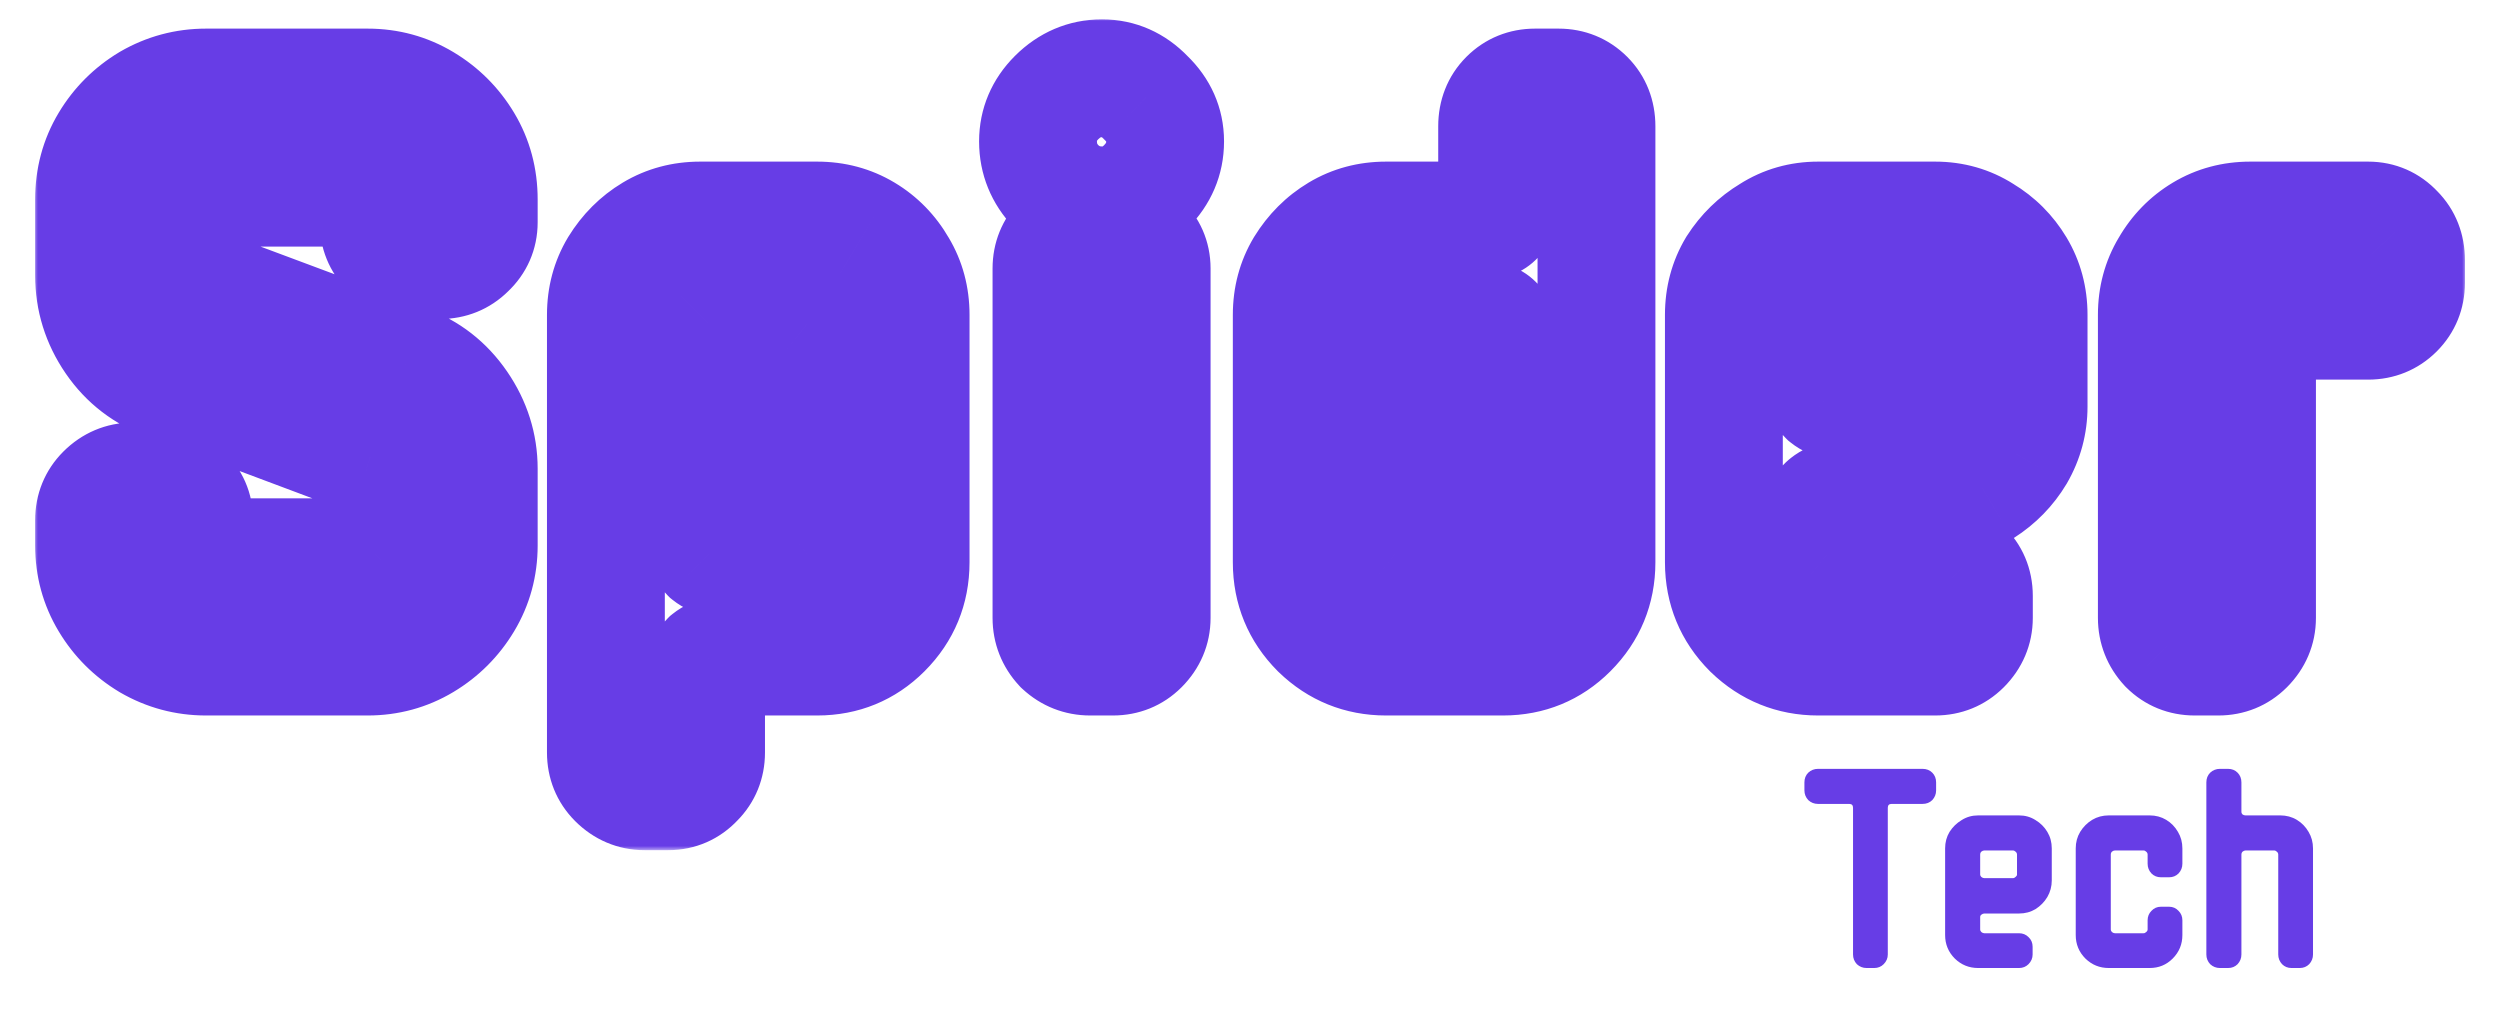 <svg width="297" height="120" viewBox="0 0 297 120" fill="none" xmlns="http://www.w3.org/2000/svg">
<mask id="path-1-outside-1_1419_359" maskUnits="userSpaceOnUse" x="4" y="2" width="289" height="99" fill="black">
<rect fill="white" x="4" y="2" width="289" height="99"/>
<path d="M56.874 64.8C56.874 67.2 56.274 69.4 55.074 71.4C53.874 73.4 52.274 75 50.274 76.2C48.274 77.4 46.074 78 43.674 78H24.474C22.074 78 19.841 77.4 17.774 76.2C15.774 75 14.174 73.4 12.974 71.4C11.774 69.4 11.174 67.2 11.174 64.8V61.8C11.174 60.533 11.608 59.467 12.474 58.6C13.408 57.667 14.508 57.2 15.774 57.2H18.574C19.774 57.2 20.808 57.667 21.674 58.6C22.608 59.467 23.074 60.533 23.074 61.8V64.8C23.074 65.133 23.208 65.467 23.474 65.8C23.808 66.067 24.141 66.2 24.474 66.2H43.674C44.008 66.2 44.308 66.067 44.574 65.8C44.841 65.467 44.974 65.133 44.974 64.8V55.7C44.974 54.967 44.641 54.5 43.974 54.3L19.974 45.3C17.308 44.367 15.174 42.733 13.574 40.4C11.974 38.067 11.174 35.5 11.174 32.7V23.7C11.174 21.233 11.774 19 12.974 17C14.174 15 15.774 13.4 17.774 12.2C19.841 11 22.074 10.4 24.474 10.4H43.674C46.074 10.4 48.274 11 50.274 12.2C52.274 13.4 53.874 15 55.074 17C56.274 19 56.874 21.233 56.874 23.7V26.4C56.874 27.667 56.408 28.733 55.474 29.6C54.608 30.467 53.541 30.9 52.274 30.9H49.574C48.308 30.9 47.208 30.467 46.274 29.6C45.408 28.733 44.974 27.667 44.974 26.4V23.7C44.974 22.767 44.541 22.3 43.674 22.3H24.474C24.141 22.3 23.808 22.433 23.474 22.7C23.208 22.967 23.074 23.3 23.074 23.7V32.7C23.074 33.5 23.408 34 24.074 34.2L48.174 43.2C50.774 44.133 52.874 45.767 54.474 48.1C56.074 50.433 56.874 52.967 56.874 55.7V64.8ZM108.18 66.8C108.18 69.933 107.08 72.6 104.88 74.8C102.747 76.933 100.147 78 97.081 78H85.281C84.947 78 84.614 78.133 84.281 78.4C84.014 78.667 83.88 78.967 83.88 79.3V89.4C83.88 90.667 83.447 91.733 82.581 92.6C81.714 93.533 80.647 94 79.38 94H76.581C75.314 94 74.214 93.533 73.281 92.6C72.414 91.733 71.981 90.667 71.981 89.4V37.4C71.981 35.333 72.481 33.467 73.481 31.8C74.547 30.067 75.914 28.7 77.581 27.7C79.247 26.7 81.114 26.2 83.18 26.2H97.081C99.147 26.2 101.014 26.7 102.68 27.7C104.347 28.7 105.68 30.067 106.68 31.8C107.68 33.467 108.18 35.333 108.18 37.4V66.8ZM96.38 64.9V39.5C96.38 39.1 96.214 38.767 95.88 38.5C95.614 38.233 95.314 38.1 94.981 38.1H85.281C84.947 38.1 84.614 38.233 84.281 38.5C84.014 38.767 83.88 39.1 83.88 39.5V64.9C83.88 65.233 84.014 65.533 84.281 65.8C84.614 66.067 84.947 66.2 85.281 66.2H94.981C95.314 66.2 95.614 66.067 95.88 65.8C96.214 65.533 96.38 65.233 96.38 64.9ZM138.416 16.8C138.416 18.867 137.65 20.667 136.116 22.2C134.65 23.667 132.916 24.4 130.916 24.4C128.85 24.4 127.05 23.667 125.516 22.2C124.05 20.667 123.316 18.867 123.316 16.8C123.316 14.8 124.05 13.067 125.516 11.6C127.05 10.067 128.85 9.3 130.916 9.3C132.916 9.3 134.65 10.067 136.116 11.6C137.65 13.067 138.416 14.8 138.416 16.8ZM136.816 73.4C136.816 74.667 136.35 75.767 135.416 76.7C134.55 77.567 133.483 78 132.216 78H129.516C128.25 78 127.15 77.567 126.216 76.7C125.35 75.767 124.916 74.667 124.916 73.4V31.9C124.916 30.633 125.35 29.567 126.216 28.7C127.15 27.767 128.25 27.3 129.516 27.3H132.216C133.483 27.3 134.55 27.767 135.416 28.7C136.35 29.567 136.816 30.633 136.816 31.9V73.4ZM189.661 66.8C189.661 69.933 188.561 72.6 186.361 74.8C184.228 76.933 181.628 78 178.561 78H164.661C161.594 78 158.961 76.933 156.761 74.8C154.561 72.6 153.461 69.933 153.461 66.8V37.4C153.461 35.333 153.961 33.467 154.961 31.8C156.028 30.067 157.394 28.7 159.061 27.7C160.728 26.7 162.594 26.2 164.661 26.2H176.461C177.394 26.2 177.861 25.8 177.861 25V15C177.861 13.667 178.294 12.567 179.161 11.7C180.028 10.833 181.094 10.4 182.361 10.4H185.161C186.428 10.4 187.494 10.833 188.361 11.7C189.228 12.567 189.661 13.667 189.661 15V66.8ZM177.861 64.9V39.5C177.861 38.567 177.394 38.1 176.461 38.1H166.761C166.428 38.1 166.094 38.233 165.761 38.5C165.494 38.767 165.361 39.1 165.361 39.5V64.9C165.361 65.233 165.494 65.533 165.761 65.8C166.094 66.067 166.428 66.2 166.761 66.2H176.461C177.394 66.2 177.861 65.767 177.861 64.9ZM240.997 48.3C240.997 50.3 240.497 52.167 239.497 53.9C238.497 55.567 237.164 56.933 235.497 58C233.83 59 231.964 59.5 229.897 59.5H218.097C217.764 59.5 217.43 59.633 217.097 59.9C216.83 60.1 216.697 60.367 216.697 60.7V64.9C216.697 65.233 216.83 65.533 217.097 65.8C217.43 66.067 217.764 66.2 218.097 66.2H229.897C231.164 66.2 232.23 66.633 233.097 67.5C234.03 68.367 234.497 69.467 234.497 70.8V73.4C234.497 74.667 234.03 75.767 233.097 76.7C232.23 77.567 231.164 78 229.897 78H215.997C212.93 78 210.297 76.933 208.097 74.8C205.897 72.6 204.797 69.933 204.797 66.8V37.4C204.797 35.333 205.297 33.467 206.297 31.8C207.364 30.133 208.73 28.8 210.397 27.8C212.064 26.733 213.93 26.2 215.997 26.2H229.897C231.964 26.2 233.83 26.733 235.497 27.8C237.164 28.8 238.497 30.133 239.497 31.8C240.497 33.467 240.997 35.333 240.997 37.4V48.3ZM229.197 46.3V39.5C229.197 39.1 229.03 38.767 228.697 38.5C228.43 38.233 228.13 38.1 227.797 38.1H218.097C217.764 38.1 217.43 38.233 217.097 38.5C216.83 38.767 216.697 39.1 216.697 39.5V46.3C216.697 46.567 216.83 46.833 217.097 47.1C217.43 47.367 217.764 47.5 218.097 47.5H227.797C228.13 47.5 228.43 47.367 228.697 47.1C229.03 46.833 229.197 46.567 229.197 46.3ZM285.833 33.6C285.833 34.867 285.399 35.933 284.533 36.8C283.666 37.667 282.599 38.1 281.333 38.1H269.433C268.566 38.1 268.133 38.567 268.133 39.5V73.4C268.133 74.667 267.666 75.767 266.733 76.7C265.866 77.567 264.799 78 263.533 78H260.733C259.466 78 258.399 77.567 257.533 76.7C256.666 75.767 256.233 74.667 256.233 73.4V37.4C256.233 35.333 256.733 33.467 257.733 31.8C258.733 30.067 260.066 28.7 261.733 27.7C263.399 26.7 265.266 26.2 267.333 26.2H281.333C282.599 26.2 283.666 26.667 284.533 27.6C285.399 28.467 285.833 29.567 285.833 30.9V33.6Z"/>
</mask>
<path d="M55.074 71.4L61.077 75.001L61.077 75.001L55.074 71.4ZM17.774 76.2L14.173 82.203L14.216 82.228L14.259 82.254L17.774 76.2ZM12.974 71.4L6.972 75.001L6.972 75.001L12.974 71.4ZM12.474 58.6L17.424 63.55L12.474 58.6ZM21.674 58.6L16.545 63.363L16.721 63.553L16.911 63.73L21.674 58.6ZM23.474 65.8L18.008 70.173L18.494 70.78L19.101 71.266L23.474 65.8ZM44.574 65.8L49.524 70.75L49.798 70.476L50.04 70.173L44.574 65.8ZM43.974 54.3L41.516 60.854L41.737 60.937L41.963 61.005L43.974 54.3ZM19.974 45.3L22.432 38.746L22.36 38.718L22.287 38.693L19.974 45.3ZM13.574 40.4L19.347 36.441L19.347 36.441L13.574 40.4ZM12.974 17L18.977 20.602L18.977 20.602L12.974 17ZM17.774 12.2L14.259 6.146L14.216 6.172L14.173 6.198L17.774 12.2ZM55.074 17L49.072 20.602L49.072 20.602L55.074 17ZM55.474 29.6L50.711 24.47L50.616 24.559L50.525 24.65L55.474 29.6ZM46.274 29.6L41.325 34.55L41.416 34.641L41.511 34.73L46.274 29.6ZM23.474 22.7L19.101 17.234L18.799 17.476L18.524 17.75L23.474 22.7ZM24.074 34.2L26.523 27.642L26.307 27.562L26.086 27.495L24.074 34.2ZM48.174 43.2L45.725 49.758L45.767 49.773L45.809 49.788L48.174 43.2ZM54.474 48.1L60.247 44.141L60.247 44.141L54.474 48.1ZM49.874 64.8C49.874 65.97 49.599 66.919 49.072 67.799L61.077 75.001C62.949 71.881 63.874 68.43 63.874 64.8H49.874ZM49.072 67.799C48.463 68.813 47.688 69.589 46.673 70.198L53.876 82.203C56.861 80.411 59.285 77.987 61.077 75.001L49.072 67.799ZM46.673 70.198C45.793 70.725 44.844 71 43.674 71V85C47.304 85 50.755 84.075 53.876 82.203L46.673 70.198ZM43.674 71H24.474V85H43.674V71ZM24.474 71C23.303 71 22.283 70.724 21.289 70.147L14.259 82.254C17.398 84.076 20.845 85 24.474 85V71ZM21.376 70.198C20.361 69.589 19.585 68.813 18.977 67.799L6.972 75.001C8.763 77.987 11.188 80.411 14.173 82.203L21.376 70.198ZM18.977 67.799C18.449 66.919 18.174 65.97 18.174 64.8H4.174C4.174 68.43 5.099 71.881 6.972 75.001L18.977 67.799ZM18.174 64.8V61.8H4.174V64.8H18.174ZM18.174 61.8C18.174 61.979 18.14 62.301 17.985 62.685C17.827 63.073 17.609 63.365 17.424 63.55L7.524 53.65C5.297 55.878 4.174 58.746 4.174 61.8H18.174ZM17.424 63.55C17.322 63.652 17.093 63.841 16.733 63.994C16.367 64.149 16.023 64.2 15.774 64.2V50.2C12.566 50.2 9.709 51.466 7.524 53.65L17.424 63.55ZM15.774 64.2H18.574V50.2H15.774V64.2ZM18.574 64.2C18.24 64.2 17.809 64.129 17.368 63.93C16.936 63.735 16.668 63.495 16.545 63.363L26.804 53.837C24.704 51.575 21.851 50.2 18.574 50.2V64.2ZM16.911 63.73C16.741 63.572 16.497 63.282 16.311 62.856C16.124 62.429 16.074 62.047 16.074 61.8H30.074C30.074 58.575 28.788 55.653 26.437 53.47L16.911 63.73ZM16.074 61.8V64.8H30.074V61.8H16.074ZM16.074 64.8C16.074 67.123 17.031 68.952 18.008 70.173L28.94 61.427C29.384 61.981 30.074 63.144 30.074 64.8H16.074ZM19.101 71.266C20.322 72.243 22.151 73.2 24.474 73.2V59.2C26.131 59.2 27.293 59.891 27.847 60.334L19.101 71.266ZM24.474 73.2H43.674V59.2H24.474V73.2ZM43.674 73.2C46.114 73.2 48.133 72.141 49.524 70.75L39.624 60.85C40.009 60.465 40.563 60.033 41.306 59.703C42.065 59.366 42.877 59.2 43.674 59.2V73.2ZM50.04 70.173C51.017 68.952 51.974 67.123 51.974 64.8H37.974C37.974 63.144 38.665 61.981 39.108 61.427L50.04 70.173ZM51.974 64.8V55.7H37.974V64.8H51.974ZM51.974 55.7C51.974 54.282 51.645 52.445 50.42 50.731C49.172 48.983 47.479 48.043 45.986 47.595L41.963 61.005C41.136 60.757 39.944 60.15 39.028 58.869C38.137 57.621 37.974 56.385 37.974 55.7H51.974ZM46.432 47.746L22.432 38.746L17.516 51.854L41.516 60.854L46.432 47.746ZM22.287 38.693C21.028 38.252 20.106 37.548 19.347 36.441L7.801 44.359C10.242 47.919 13.587 50.481 17.662 51.907L22.287 38.693ZM19.347 36.441C18.538 35.26 18.174 34.071 18.174 32.7H4.174C4.174 36.929 5.411 40.873 7.801 44.359L19.347 36.441ZM18.174 32.7V23.7H4.174V32.7H18.174ZM18.174 23.7C18.174 22.426 18.468 21.45 18.977 20.602L6.972 13.399C5.081 16.55 4.174 20.041 4.174 23.7H18.174ZM18.977 20.602C19.585 19.587 20.361 18.811 21.376 18.202L14.173 6.198C11.188 7.989 8.763 10.413 6.972 13.399L18.977 20.602ZM21.289 18.253C22.283 17.676 23.303 17.4 24.474 17.4V3.4C20.845 3.4 17.398 4.324 14.259 6.146L21.289 18.253ZM24.474 17.4H43.674V3.4H24.474V17.4ZM43.674 17.4C44.844 17.4 45.793 17.675 46.673 18.202L53.876 6.198C50.755 4.325 47.304 3.4 43.674 3.4V17.4ZM46.673 18.202C47.688 18.811 48.463 19.587 49.072 20.602L61.077 13.399C59.285 10.413 56.861 7.989 53.876 6.198L46.673 18.202ZM49.072 20.602C49.581 21.45 49.874 22.426 49.874 23.7H63.874C63.874 20.041 62.968 16.55 61.077 13.399L49.072 20.602ZM49.874 23.7V26.4H63.874V23.7H49.874ZM49.874 26.4C49.874 26.153 49.924 25.771 50.111 25.344C50.297 24.918 50.541 24.628 50.711 24.47L60.237 34.73C62.588 32.547 63.874 29.625 63.874 26.4H49.874ZM50.525 24.65C50.709 24.465 51.001 24.247 51.39 24.09C51.773 23.934 52.095 23.9 52.274 23.9V37.9C55.328 37.9 58.196 36.778 60.424 34.55L50.525 24.65ZM52.274 23.9H49.574V37.9H52.274V23.9ZM49.574 23.9C49.756 23.9 50.041 23.934 50.365 24.062C50.688 24.189 50.914 24.356 51.037 24.47L41.511 34.73C43.731 36.791 46.53 37.9 49.574 37.9V23.9ZM51.224 24.65C51.409 24.835 51.627 25.127 51.785 25.515C51.94 25.899 51.974 26.221 51.974 26.4H37.974C37.974 29.454 39.097 32.322 41.325 34.55L51.224 24.65ZM51.974 26.4V23.7H37.974V26.4H51.974ZM51.974 23.7C51.974 22.278 51.655 19.907 49.779 17.887C47.812 15.769 45.325 15.3 43.674 15.3V29.3C42.89 29.3 41.053 29.065 39.52 27.413C38.077 25.86 37.974 24.189 37.974 23.7H51.974ZM43.674 15.3H24.474V29.3H43.674V15.3ZM24.474 15.3C22.151 15.3 20.322 16.257 19.101 17.234L27.847 28.166C27.293 28.61 26.131 29.3 24.474 29.3V15.3ZM18.524 17.75C16.859 19.416 16.074 21.569 16.074 23.7H30.074C30.074 24.289 29.973 25 29.674 25.75C29.37 26.507 28.927 27.147 28.424 27.65L18.524 17.75ZM16.074 23.7V32.7H30.074V23.7H16.074ZM16.074 32.7C16.074 34.033 16.351 35.834 17.5 37.558C18.71 39.373 20.429 40.415 22.063 40.905L26.086 27.495C27.053 27.785 28.271 28.477 29.149 29.792C29.965 31.016 30.074 32.167 30.074 32.7H16.074ZM21.625 40.758L45.725 49.758L50.623 36.642L26.523 27.642L21.625 40.758ZM45.809 49.788C46.99 50.212 47.911 50.907 48.701 52.059L60.247 44.141C57.837 40.627 54.559 38.054 50.539 36.612L45.809 49.788ZM48.701 52.059C49.532 53.27 49.874 54.432 49.874 55.7H63.874C63.874 51.502 62.617 47.597 60.247 44.141L48.701 52.059ZM49.874 55.7V64.8H63.874V55.7H49.874ZM104.88 74.8L109.83 79.75L109.83 79.75L104.88 74.8ZM84.281 78.4L79.908 72.934L79.605 73.176L79.331 73.45L84.281 78.4ZM82.581 92.6L77.631 87.65L77.539 87.742L77.451 87.837L82.581 92.6ZM73.281 92.6L68.331 97.55L68.331 97.55L73.281 92.6ZM73.481 31.8L67.519 28.131L67.498 28.165L67.478 28.198L73.481 31.8ZM77.581 27.7L73.979 21.698L73.979 21.698L77.581 27.7ZM102.68 27.7L99.079 33.702L99.079 33.703L102.68 27.7ZM106.68 31.8L100.617 35.298L100.647 35.35L100.678 35.401L106.68 31.8ZM95.88 38.5L90.931 43.45L91.205 43.724L91.508 43.966L95.88 38.5ZM84.281 38.5L79.908 33.034L79.605 33.276L79.331 33.55L84.281 38.5ZM84.281 65.8L79.331 70.75L79.605 71.024L79.908 71.266L84.281 65.8ZM95.88 65.8L91.508 60.334L91.205 60.576L90.931 60.85L95.88 65.8ZM101.18 66.8C101.18 68.092 100.808 68.973 99.931 69.85L109.83 79.75C113.353 76.227 115.18 71.775 115.18 66.8H101.18ZM99.931 69.85C99.134 70.647 98.325 71 97.081 71V85C101.969 85 106.36 83.22 109.83 79.75L99.931 69.85ZM97.081 71H85.281V85H97.081V71ZM85.281 71C82.957 71 81.129 71.957 79.908 72.934L88.653 83.866C88.099 84.309 86.937 85 85.281 85V71ZM79.331 73.45C77.939 74.842 76.88 76.86 76.88 79.3H90.88C90.88 80.097 90.715 80.909 90.377 81.668C90.047 82.411 89.615 82.965 89.23 83.35L79.331 73.45ZM76.88 79.3V89.4H90.88V79.3H76.88ZM76.88 89.4C76.88 89.221 76.914 88.899 77.07 88.515C77.228 88.127 77.446 87.835 77.631 87.65L87.53 97.55C89.758 95.322 90.88 92.454 90.88 89.4H76.88ZM77.451 87.837C77.609 87.667 77.899 87.423 78.325 87.237C78.751 87.05 79.134 87 79.38 87V101C82.606 101 85.527 99.714 87.71 97.363L77.451 87.837ZM79.38 87H76.581V101H79.38V87ZM76.581 87C76.829 87 77.173 87.051 77.539 87.206C77.9 87.359 78.128 87.548 78.23 87.65L68.331 97.55C70.515 99.734 73.372 101 76.581 101V87ZM78.23 87.65C78.415 87.835 78.633 88.127 78.791 88.515C78.947 88.899 78.981 89.221 78.981 89.4H64.981C64.981 92.454 66.103 95.322 68.331 97.55L78.23 87.65ZM78.981 89.4V37.4H64.981V89.4H78.981ZM78.981 37.4C78.981 36.519 79.177 35.911 79.483 35.401L67.478 28.198C65.784 31.023 64.981 34.148 64.981 37.4H78.981ZM79.442 35.469C79.949 34.645 80.523 34.097 81.182 33.702L73.979 21.698C71.304 23.302 69.145 25.489 67.519 28.131L79.442 35.469ZM81.182 33.703C81.691 33.397 82.299 33.2 83.18 33.2V19.2C79.929 19.2 76.803 20.003 73.979 21.698L81.182 33.703ZM83.18 33.2H97.081V19.2H83.18V33.2ZM97.081 33.2C97.962 33.2 98.57 33.397 99.079 33.702L106.282 21.698C103.458 20.003 100.332 19.2 97.081 19.2V33.2ZM99.079 33.703C99.695 34.072 100.193 34.563 100.617 35.298L112.744 28.302C111.168 25.57 109 23.328 106.282 21.698L99.079 33.703ZM100.678 35.401C100.984 35.911 101.18 36.519 101.18 37.4H115.18C115.18 34.148 114.377 31.023 112.683 28.198L100.678 35.401ZM101.18 37.4V66.8H115.18V37.4H101.18ZM103.38 64.9V39.5H89.38V64.9H103.38ZM103.38 39.5C103.38 36.814 102.119 34.526 100.253 33.034L91.508 43.966C90.998 43.559 90.426 42.943 89.995 42.081C89.557 41.205 89.38 40.305 89.38 39.5H103.38ZM100.83 33.55C99.439 32.159 97.42 31.1 94.981 31.1V45.1C94.183 45.1 93.371 44.934 92.612 44.597C91.87 44.267 91.316 43.835 90.931 43.45L100.83 33.55ZM94.981 31.1H85.281V45.1H94.981V31.1ZM85.281 31.1C82.957 31.1 81.129 32.057 79.908 33.034L88.653 43.966C88.099 44.41 86.937 45.1 85.281 45.1V31.1ZM79.331 33.55C77.665 35.215 76.88 37.368 76.88 39.5H90.88C90.88 40.089 90.78 40.8 90.48 41.55C90.177 42.307 89.733 42.947 89.23 43.45L79.331 33.55ZM76.88 39.5V64.9H90.88V39.5H76.88ZM76.88 64.9C76.88 67.34 77.939 69.358 79.331 70.75L89.23 60.85C89.615 61.235 90.047 61.789 90.377 62.532C90.715 63.291 90.88 64.103 90.88 64.9H76.88ZM79.908 71.266C81.129 72.243 82.957 73.2 85.281 73.2V59.2C86.937 59.2 88.099 59.891 88.653 60.334L79.908 71.266ZM85.281 73.2H94.981V59.2H85.281V73.2ZM94.981 73.2C97.42 73.2 99.439 72.141 100.83 70.75L90.931 60.85C91.316 60.465 91.87 60.033 92.612 59.703C93.371 59.366 94.183 59.2 94.981 59.2V73.2ZM100.253 71.266C101.74 70.076 103.38 67.934 103.38 64.9H89.38C89.38 63.841 89.66 62.833 90.136 61.975C90.589 61.161 91.131 60.635 91.508 60.334L100.253 71.266ZM136.116 22.2L131.167 17.25L131.167 17.25L136.116 22.2ZM125.516 22.2L120.458 27.039L120.565 27.151L120.678 27.259L125.516 22.2ZM125.516 11.6L120.567 6.65L120.567 6.65L125.516 11.6ZM136.116 11.6L131.058 16.439L131.165 16.551L131.278 16.659L136.116 11.6ZM135.416 76.7L140.366 81.65L140.366 81.65L135.416 76.7ZM126.216 76.7L121.087 81.463L121.263 81.653L121.453 81.83L126.216 76.7ZM126.216 28.7L121.267 23.75L121.267 23.75L126.216 28.7ZM135.416 28.7L130.287 33.463L130.463 33.653L130.653 33.83L135.416 28.7ZM131.416 16.8C131.416 16.882 131.409 16.925 131.406 16.939C131.404 16.951 131.402 16.955 131.401 16.957C131.4 16.959 131.391 16.981 131.361 17.024C131.33 17.069 131.271 17.145 131.167 17.25L141.066 27.15C143.84 24.376 145.416 20.823 145.416 16.8H131.416ZM131.167 17.25C131.082 17.335 131.025 17.377 131.001 17.394C130.977 17.41 130.974 17.41 130.989 17.403C130.995 17.401 131.002 17.398 131.008 17.396C131.015 17.394 131.018 17.394 131.017 17.394C131.017 17.394 130.987 17.4 130.916 17.4V31.4C134.848 31.4 138.341 29.875 141.066 27.15L131.167 17.25ZM130.916 17.4C130.731 17.4 130.667 17.371 130.657 17.367C130.645 17.362 130.544 17.322 130.355 17.142L120.678 27.259C123.475 29.934 126.994 31.4 130.916 31.4V17.4ZM130.575 17.361C130.394 17.173 130.354 17.072 130.349 17.059C130.345 17.05 130.316 16.986 130.316 16.8H116.316C116.316 20.722 117.782 24.241 120.458 27.039L130.575 17.361ZM130.316 16.8C130.316 16.73 130.323 16.699 130.323 16.699C130.323 16.698 130.322 16.702 130.32 16.708C130.318 16.715 130.316 16.721 130.313 16.727C130.307 16.742 130.306 16.739 130.322 16.716C130.339 16.691 130.381 16.634 130.466 16.55L120.567 6.65C117.842 9.375 116.316 12.868 116.316 16.8H130.316ZM130.466 16.55C130.571 16.445 130.647 16.386 130.692 16.355C130.735 16.326 130.757 16.316 130.759 16.315C130.762 16.314 130.765 16.313 130.778 16.31C130.792 16.307 130.835 16.3 130.916 16.3V2.3C126.894 2.3 123.341 3.876 120.567 6.65L130.466 16.55ZM130.916 16.3C130.967 16.3 130.977 16.305 130.958 16.301C130.938 16.297 130.911 16.288 130.885 16.277C130.859 16.265 130.858 16.261 130.881 16.278C130.906 16.296 130.966 16.343 131.058 16.439L141.175 6.761C138.478 3.942 134.953 2.3 130.916 2.3V16.3ZM131.278 16.659C131.374 16.75 131.421 16.811 131.439 16.835C131.455 16.859 131.451 16.857 131.44 16.831C131.428 16.805 131.42 16.778 131.416 16.758C131.412 16.739 131.416 16.75 131.416 16.8H145.416C145.416 12.763 143.775 9.239 140.955 6.542L131.278 16.659ZM129.816 73.4C129.816 73.151 129.867 72.807 130.022 72.441C130.175 72.081 130.364 71.853 130.467 71.75L140.366 81.65C142.551 79.465 143.816 76.609 143.816 73.4H129.816ZM130.467 71.75C130.651 71.566 130.944 71.347 131.332 71.19C131.715 71.034 132.037 71 132.216 71V85C135.27 85 138.138 83.877 140.366 81.65L130.467 71.75ZM132.216 71H129.516V85H132.216V71ZM129.516 71C129.698 71 129.983 71.034 130.307 71.162C130.63 71.29 130.856 71.456 130.98 71.57L121.453 81.83C123.673 83.891 126.472 85 129.516 85V71ZM131.346 71.937C131.461 72.06 131.627 72.286 131.754 72.609C131.882 72.933 131.916 73.218 131.916 73.4H117.916C117.916 76.444 119.025 79.243 121.087 81.463L131.346 71.937ZM131.916 73.4V31.9H117.916V73.4H131.916ZM131.916 31.9C131.916 32.079 131.883 32.401 131.727 32.785C131.569 33.173 131.351 33.465 131.166 33.65L121.267 23.75C119.039 25.978 117.916 28.846 117.916 31.9H131.916ZM131.166 33.65C131.064 33.752 130.836 33.941 130.475 34.094C130.109 34.249 129.765 34.3 129.516 34.3V20.3C126.308 20.3 123.451 21.566 121.267 23.75L131.166 33.65ZM129.516 34.3H132.216V20.3H129.516V34.3ZM132.216 34.3C131.97 34.3 131.587 34.25 131.161 34.063C130.735 33.877 130.445 33.633 130.287 33.463L140.546 23.937C138.363 21.586 135.442 20.3 132.216 20.3V34.3ZM130.653 33.83C130.483 33.672 130.24 33.382 130.053 32.956C129.867 32.529 129.816 32.147 129.816 31.9H143.816C143.816 28.675 142.53 25.753 140.18 23.57L130.653 33.83ZM129.816 31.9V73.4H143.816V31.9H129.816ZM186.361 74.8L191.311 79.75L191.311 79.75L186.361 74.8ZM156.761 74.8L151.811 79.75L151.849 79.788L151.888 79.825L156.761 74.8ZM154.961 31.8L148.999 28.131L148.979 28.165L148.958 28.198L154.961 31.8ZM159.061 27.7L155.459 21.698L155.459 21.698L159.061 27.7ZM179.161 11.7L184.111 16.65L184.111 16.65L179.161 11.7ZM188.361 11.7L193.311 6.75L193.311 6.75L188.361 11.7ZM165.761 38.5L161.388 33.034L161.085 33.276L160.811 33.55L165.761 38.5ZM165.761 65.8L160.811 70.75L161.085 71.024L161.388 71.266L165.761 65.8ZM182.661 66.8C182.661 68.092 182.288 68.973 181.411 69.85L191.311 79.75C194.834 76.227 196.661 71.775 196.661 66.8H182.661ZM181.411 69.85C180.615 70.647 179.805 71 178.561 71V85C183.45 85 187.841 83.22 191.311 79.75L181.411 69.85ZM178.561 71H164.661V85H178.561V71ZM164.661 71C163.412 71 162.527 70.641 161.634 69.775L151.888 79.825C155.395 83.226 159.776 85 164.661 85V71ZM161.711 69.85C160.834 68.973 160.461 68.092 160.461 66.8H146.461C146.461 71.775 148.288 76.227 151.811 79.75L161.711 69.85ZM160.461 66.8V37.4H146.461V66.8H160.461ZM160.461 37.4C160.461 36.519 160.658 35.911 160.963 35.401L148.958 28.198C147.264 31.023 146.461 34.148 146.461 37.4H160.461ZM160.923 35.469C161.43 34.645 162.004 34.097 162.662 33.702L155.459 21.698C152.785 23.302 150.626 25.489 148.999 28.131L160.923 35.469ZM162.662 33.703C163.172 33.397 163.779 33.2 164.661 33.2V19.2C161.409 19.2 158.284 20.003 155.459 21.698L162.662 33.703ZM164.661 33.2H176.461V19.2H164.661V33.2ZM176.461 33.2C177.765 33.2 180.05 32.944 182.066 31.215C184.29 29.309 184.861 26.785 184.861 25H170.861C170.861 24.015 171.199 22.091 172.955 20.585C174.506 19.256 176.09 19.2 176.461 19.2V33.2ZM184.861 25V15H170.861V25H184.861ZM184.861 15C184.861 15.1 184.843 15.376 184.699 15.741C184.551 16.117 184.331 16.43 184.111 16.65L174.211 6.75C171.91 9.052 170.861 11.99 170.861 15H184.861ZM184.111 16.65C183.926 16.834 183.634 17.053 183.246 17.21C182.862 17.366 182.54 17.4 182.361 17.4V3.4C179.307 3.4 176.439 4.523 174.211 6.75L184.111 16.65ZM182.361 17.4H185.161V3.4H182.361V17.4ZM185.161 17.4C184.982 17.4 184.66 17.366 184.276 17.21C183.888 17.053 183.596 16.834 183.411 16.65L193.311 6.75C191.083 4.523 188.215 3.4 185.161 3.4V17.4ZM183.411 16.65C183.191 16.43 182.971 16.117 182.823 15.741C182.679 15.376 182.661 15.1 182.661 15H196.661C196.661 11.99 195.612 9.052 193.311 6.75L183.411 16.65ZM182.661 15V66.8H196.661V15H182.661ZM184.861 64.9V39.5H170.861V64.9H184.861ZM184.861 39.5C184.861 37.954 184.47 35.509 182.461 33.5C180.452 31.491 178.007 31.1 176.461 31.1V45.1C175.849 45.1 174.104 44.942 172.561 43.4C171.019 41.857 170.861 40.112 170.861 39.5H184.861ZM176.461 31.1H166.761V45.1H176.461V31.1ZM166.761 31.1C164.438 31.1 162.609 32.057 161.388 33.034L170.134 43.966C169.579 44.41 168.417 45.1 166.761 45.1V31.1ZM160.811 33.55C159.146 35.215 158.361 37.368 158.361 39.5H172.361C172.361 40.089 172.26 40.8 171.96 41.55C171.657 42.307 171.213 42.947 170.711 43.45L160.811 33.55ZM158.361 39.5V64.9H172.361V39.5H158.361ZM158.361 64.9C158.361 67.34 159.42 69.358 160.811 70.75L170.711 60.85C171.096 61.235 171.528 61.789 171.858 62.532C172.195 63.291 172.361 64.103 172.361 64.9H158.361ZM161.388 71.266C162.609 72.243 164.438 73.2 166.761 73.2V59.2C168.417 59.2 169.579 59.891 170.134 60.334L161.388 71.266ZM166.761 73.2H176.461V59.2H166.761V73.2ZM176.461 73.2C177.883 73.2 180.254 72.88 182.274 71.005C184.392 69.038 184.861 66.551 184.861 64.9H170.861C170.861 64.116 171.096 62.279 172.748 60.745C174.301 59.303 175.972 59.2 176.461 59.2V73.2ZM239.497 53.9L245.499 57.502L245.53 57.45L245.56 57.398L239.497 53.9ZM235.497 58L239.098 64.002L239.185 63.95L239.27 63.896L235.497 58ZM217.097 59.9L221.297 65.5L221.384 65.434L221.47 65.366L217.097 59.9ZM217.097 65.8L212.147 70.75L212.421 71.024L212.724 71.266L217.097 65.8ZM233.097 67.5L228.147 72.45L228.239 72.541L228.334 72.63L233.097 67.5ZM233.097 76.7L238.047 81.65L238.047 81.65L233.097 76.7ZM208.097 74.8L203.147 79.75L203.185 79.788L203.224 79.825L208.097 74.8ZM206.297 31.8L200.401 28.027L200.346 28.112L200.294 28.198L206.297 31.8ZM210.397 27.8L213.998 33.802L214.085 33.75L214.17 33.696L210.397 27.8ZM235.497 27.8L231.724 33.696L231.809 33.75L231.895 33.802L235.497 27.8ZM239.497 31.8L245.499 28.198L245.499 28.198L239.497 31.8ZM228.697 38.5L223.747 43.45L224.021 43.724L224.324 43.966L228.697 38.5ZM217.097 38.5L212.724 33.034L212.421 33.276L212.147 33.55L217.097 38.5ZM217.097 47.1L212.147 52.05L212.421 52.324L212.724 52.566L217.097 47.1ZM228.697 47.1L224.324 41.634L224.021 41.876L223.747 42.15L228.697 47.1ZM233.997 48.3C233.997 49.071 233.82 49.732 233.434 50.402L245.56 57.398C247.173 54.602 247.997 51.529 247.997 48.3H233.997ZM233.494 50.298C233.061 51.021 232.497 51.609 231.723 52.104L239.27 63.896C241.83 62.258 243.933 60.112 245.499 57.502L233.494 50.298ZM231.895 51.998C231.386 52.303 230.778 52.5 229.897 52.5V66.5C233.149 66.5 236.274 65.697 239.098 64.002L231.895 51.998ZM229.897 52.5H218.097V66.5H229.897V52.5ZM218.097 52.5C215.774 52.5 213.945 53.457 212.724 54.434L221.47 65.366C220.915 65.809 219.753 66.5 218.097 66.5V52.5ZM212.897 54.3C210.868 55.822 209.697 58.163 209.697 60.7H223.697C223.697 61.49 223.532 62.432 223.058 63.38C222.584 64.329 221.929 65.026 221.297 65.5L212.897 54.3ZM209.697 60.7V64.9H223.697V60.7H209.697ZM209.697 64.9C209.697 67.34 210.756 69.358 212.147 70.75L222.047 60.85C222.432 61.235 222.863 61.789 223.194 62.532C223.531 63.291 223.697 64.103 223.697 64.9H209.697ZM212.724 71.266C213.945 72.243 215.774 73.2 218.097 73.2V59.2C219.753 59.2 220.915 59.891 221.47 60.334L212.724 71.266ZM218.097 73.2H229.897V59.2H218.097V73.2ZM229.897 73.2C229.718 73.2 229.396 73.166 229.012 73.01C228.624 72.853 228.332 72.635 228.147 72.45L238.047 62.55C235.819 60.322 232.951 59.2 229.897 59.2V73.2ZM228.334 72.63C228.126 72.437 227.88 72.126 227.703 71.709C227.529 71.299 227.497 70.964 227.497 70.8H241.497C241.497 67.623 240.293 64.63 237.86 62.37L228.334 72.63ZM227.497 70.8V73.4H241.497V70.8H227.497ZM227.497 73.4C227.497 73.151 227.548 72.807 227.703 72.441C227.856 72.081 228.045 71.853 228.147 71.75L238.047 81.65C240.231 79.465 241.497 76.609 241.497 73.4H227.497ZM228.147 71.75C228.332 71.566 228.624 71.347 229.012 71.19C229.396 71.034 229.718 71 229.897 71V85C232.951 85 235.819 83.877 238.047 81.65L228.147 71.75ZM229.897 71H215.997V85H229.897V71ZM215.997 71C214.748 71 213.863 70.641 212.97 69.775L203.224 79.825C206.731 83.226 211.112 85 215.997 85V71ZM213.047 69.85C212.17 68.973 211.797 68.092 211.797 66.8H197.797C197.797 71.775 199.624 76.227 203.147 79.75L213.047 69.85ZM211.797 66.8V37.4H197.797V66.8H211.797ZM211.797 37.4C211.797 36.519 211.994 35.911 212.299 35.401L200.294 28.198C198.6 31.023 197.797 34.148 197.797 37.4H211.797ZM212.193 35.573C212.688 34.8 213.275 34.236 213.998 33.802L206.795 21.797C204.185 23.364 202.039 25.467 200.401 28.027L212.193 35.573ZM214.17 33.696C214.659 33.383 215.205 33.2 215.997 33.2V19.2C212.655 19.2 209.468 20.084 206.624 21.904L214.17 33.696ZM215.997 33.2H229.897V19.2H215.997V33.2ZM229.897 33.2C230.689 33.2 231.235 33.383 231.724 33.696L239.27 21.904C236.426 20.084 233.238 19.2 229.897 19.2V33.2ZM231.895 33.802C232.577 34.211 233.086 34.72 233.494 35.401L245.499 28.198C243.908 25.547 241.75 23.389 239.098 21.797L231.895 33.802ZM233.494 35.401C233.8 35.911 233.997 36.519 233.997 37.4H247.997C247.997 34.148 247.194 31.023 245.499 28.198L233.494 35.401ZM233.997 37.4V48.3H247.997V37.4H233.997ZM236.197 46.3V39.5H222.197V46.3H236.197ZM236.197 39.5C236.197 36.814 234.935 34.526 233.07 33.034L224.324 43.966C223.815 43.559 223.242 42.943 222.811 42.081C222.373 41.205 222.197 40.305 222.197 39.5H236.197ZM233.647 33.55C232.255 32.159 230.237 31.1 227.797 31.1V45.1C227 45.1 226.188 44.934 225.429 44.597C224.686 44.267 224.132 43.835 223.747 43.45L233.647 33.55ZM227.797 31.1H218.097V45.1H227.797V31.1ZM218.097 31.1C215.774 31.1 213.945 32.057 212.724 33.034L221.47 43.966C220.915 44.41 219.753 45.1 218.097 45.1V31.1ZM212.147 33.55C210.482 35.215 209.697 37.368 209.697 39.5H223.697C223.697 40.089 223.596 40.8 223.296 41.55C222.993 42.307 222.549 42.947 222.047 43.45L212.147 33.55ZM209.697 39.5V46.3H223.697V39.5H209.697ZM209.697 46.3C209.697 49.078 211.117 51.02 212.147 52.05L222.047 42.15C222.543 42.647 223.697 44.055 223.697 46.3H209.697ZM212.724 52.566C213.945 53.543 215.774 54.5 218.097 54.5V40.5C219.753 40.5 220.915 41.191 221.47 41.634L212.724 52.566ZM218.097 54.5H227.797V40.5H218.097V54.5ZM227.797 54.5C230.237 54.5 232.255 53.441 233.647 52.05L223.747 42.15C224.132 41.765 224.686 41.333 225.429 41.003C226.188 40.666 227 40.5 227.797 40.5V54.5ZM233.07 52.566C234.069 51.767 236.197 49.704 236.197 46.3H222.197C222.197 43.429 223.992 41.9 224.324 41.634L233.07 52.566ZM284.533 36.8L279.583 31.85L279.583 31.85L284.533 36.8ZM266.733 76.7L271.683 81.65L271.683 81.65L266.733 76.7ZM257.533 76.7L252.403 81.463L252.491 81.558L252.583 81.65L257.533 76.7ZM257.733 31.8L263.735 35.401L263.766 35.35L263.796 35.298L257.733 31.8ZM261.733 27.7L258.131 21.698L258.131 21.698L261.733 27.7ZM284.533 27.6L279.403 32.363L279.491 32.458L279.583 32.55L284.533 27.6ZM278.833 33.6C278.833 33.421 278.867 33.099 279.023 32.715C279.18 32.327 279.398 32.035 279.583 31.85L289.483 41.75C291.71 39.522 292.833 36.654 292.833 33.6H278.833ZM279.583 31.85C279.768 31.666 280.06 31.447 280.448 31.29C280.832 31.134 281.154 31.1 281.333 31.1V45.1C284.387 45.1 287.255 43.977 289.483 41.75L279.583 31.85ZM281.333 31.1H269.433V45.1H281.333V31.1ZM269.433 31.1C267.782 31.1 265.295 31.569 263.328 33.687C261.452 35.707 261.133 38.078 261.133 39.5H275.133C275.133 39.989 275.03 41.66 273.587 43.213C272.054 44.865 270.217 45.1 269.433 45.1V31.1ZM261.133 39.5V73.4H275.133V39.5H261.133ZM261.133 73.4C261.133 73.151 261.183 72.807 261.339 72.441C261.492 72.081 261.681 71.853 261.783 71.75L271.683 81.65C273.867 79.465 275.133 76.609 275.133 73.4H261.133ZM261.783 71.75C261.968 71.566 262.26 71.347 262.648 71.19C263.032 71.034 263.354 71 263.533 71V85C266.587 85 269.455 83.877 271.683 81.65L261.783 71.75ZM263.533 71H260.733V85H263.533V71ZM260.733 71C260.912 71 261.234 71.034 261.617 71.19C262.006 71.347 262.298 71.566 262.483 71.75L252.583 81.65C254.811 83.877 257.679 85 260.733 85V71ZM262.662 71.937C262.777 72.06 262.943 72.286 263.071 72.609C263.198 72.933 263.233 73.218 263.233 73.4H249.233C249.233 76.444 250.342 79.243 252.403 81.463L262.662 71.937ZM263.233 73.4V37.4H249.233V73.4H263.233ZM263.233 37.4C263.233 36.519 263.43 35.911 263.735 35.401L251.73 28.198C250.036 31.023 249.233 34.148 249.233 37.4H263.233ZM263.796 35.298C264.22 34.563 264.719 34.072 265.334 33.702L258.131 21.698C255.414 23.328 253.246 25.57 251.67 28.302L263.796 35.298ZM265.334 33.703C265.844 33.397 266.451 33.2 267.333 33.2V19.2C264.081 19.2 260.955 20.003 258.131 21.698L265.334 33.703ZM267.333 33.2H281.333V19.2H267.333V33.2ZM281.333 33.2C281.086 33.2 280.704 33.15 280.277 32.963C279.851 32.777 279.561 32.533 279.403 32.363L289.662 22.837C287.48 20.486 284.558 19.2 281.333 19.2V33.2ZM279.583 32.55C279.363 32.33 279.143 32.017 278.995 31.641C278.851 31.276 278.833 31 278.833 30.9H292.833C292.833 27.89 291.784 24.951 289.483 22.65L279.583 32.55ZM278.833 30.9V33.6H292.833V30.9H278.833Z" fill="#673DE6" mask="url(#path-1-outside-1_1419_359)"/>
<path d="M230.01 93.895C230.01 94.338 229.858 94.723 229.555 95.05C229.252 95.353 228.867 95.505 228.4 95.505H224.725C224.422 95.505 224.27 95.657 224.27 95.96V113.39C224.27 113.833 224.107 114.218 223.78 114.545C223.477 114.848 223.103 115 222.66 115H221.75C221.307 115 220.922 114.848 220.595 114.545C220.292 114.218 220.14 113.833 220.14 113.39V95.96C220.14 95.657 219.988 95.505 219.685 95.505H215.975C215.532 95.505 215.147 95.353 214.82 95.05C214.517 94.723 214.365 94.338 214.365 93.895V92.95C214.365 92.483 214.517 92.098 214.82 91.795C215.147 91.492 215.532 91.34 215.975 91.34H228.4C228.867 91.34 229.252 91.492 229.555 91.795C229.858 92.098 230.01 92.483 230.01 92.95V93.895ZM243.75 104.605C243.75 105.305 243.575 105.958 243.225 106.565C242.875 107.148 242.408 107.627 241.825 108C241.241 108.35 240.588 108.525 239.865 108.525H235.735C235.618 108.525 235.501 108.572 235.385 108.665C235.291 108.735 235.245 108.828 235.245 108.945V110.415C235.245 110.532 235.291 110.637 235.385 110.73C235.501 110.823 235.618 110.87 235.735 110.87H239.865C240.308 110.87 240.681 111.022 240.985 111.325C241.311 111.628 241.475 112.013 241.475 112.48V113.39C241.475 113.833 241.311 114.218 240.985 114.545C240.681 114.848 240.308 115 239.865 115H235C233.926 115 233.005 114.627 232.235 113.88C231.465 113.11 231.08 112.177 231.08 111.08V100.79C231.08 100.067 231.255 99.413 231.605 98.83C231.978 98.247 232.456 97.78 233.04 97.43C233.623 97.057 234.276 96.87 235 96.87H239.865C240.588 96.87 241.241 97.057 241.825 97.43C242.408 97.78 242.875 98.247 243.225 98.83C243.575 99.413 243.75 100.067 243.75 100.79V104.605ZM239.62 103.905V101.525C239.62 101.385 239.561 101.268 239.445 101.175C239.351 101.082 239.246 101.035 239.13 101.035H235.735C235.618 101.035 235.501 101.082 235.385 101.175C235.291 101.268 235.245 101.385 235.245 101.525V103.905C235.245 103.998 235.291 104.092 235.385 104.185C235.501 104.278 235.618 104.325 235.735 104.325H239.13C239.246 104.325 239.351 104.278 239.445 104.185C239.561 104.092 239.62 103.998 239.62 103.905ZM259.267 111.08C259.267 112.177 258.882 113.11 258.112 113.88C257.366 114.627 256.456 115 255.382 115H250.517C249.444 115 248.522 114.627 247.752 113.88C246.982 113.11 246.597 112.177 246.597 111.08V100.79C246.597 100.067 246.772 99.413 247.122 98.83C247.496 98.223 247.974 97.745 248.557 97.395C249.141 97.045 249.794 96.87 250.517 96.87H255.382C256.106 96.87 256.759 97.045 257.342 97.395C257.926 97.745 258.392 98.223 258.742 98.83C259.092 99.413 259.267 100.067 259.267 100.79V102.61C259.267 103.053 259.116 103.438 258.812 103.765C258.509 104.068 258.136 104.22 257.692 104.22H256.712C256.269 104.22 255.896 104.068 255.592 103.765C255.289 103.438 255.137 103.053 255.137 102.61V101.525C255.137 101.385 255.079 101.268 254.962 101.175C254.869 101.082 254.764 101.035 254.647 101.035H251.252C251.136 101.035 251.019 101.082 250.902 101.175C250.809 101.268 250.762 101.385 250.762 101.525V110.415C250.762 110.532 250.809 110.637 250.902 110.73C251.019 110.823 251.136 110.87 251.252 110.87H254.647C254.764 110.87 254.869 110.823 254.962 110.73C255.079 110.637 255.137 110.532 255.137 110.415V109.33C255.137 108.887 255.289 108.513 255.592 108.21C255.896 107.883 256.269 107.72 256.712 107.72H257.692C258.136 107.72 258.509 107.883 258.812 108.21C259.116 108.513 259.267 108.887 259.267 109.33V111.08ZM274.785 113.39C274.785 113.833 274.633 114.218 274.33 114.545C274.027 114.848 273.653 115 273.21 115H272.23C271.787 115 271.413 114.848 271.11 114.545C270.807 114.218 270.655 113.833 270.655 113.39V101.525C270.655 101.385 270.597 101.268 270.48 101.175C270.387 101.082 270.282 101.035 270.165 101.035H266.77C266.653 101.035 266.537 101.082 266.42 101.175C266.327 101.268 266.28 101.385 266.28 101.525V113.39C266.28 113.833 266.128 114.218 265.825 114.545C265.522 114.848 265.148 115 264.705 115H263.725C263.282 115 262.897 114.848 262.57 114.545C262.267 114.218 262.115 113.833 262.115 113.39V92.95C262.115 92.483 262.267 92.098 262.57 91.795C262.897 91.492 263.282 91.34 263.725 91.34H264.705C265.148 91.34 265.522 91.492 265.825 91.795C266.128 92.098 266.28 92.483 266.28 92.95V96.45C266.28 96.567 266.327 96.672 266.42 96.765C266.537 96.835 266.653 96.87 266.77 96.87H270.9C271.623 96.87 272.277 97.045 272.86 97.395C273.443 97.745 273.91 98.223 274.26 98.83C274.61 99.413 274.785 100.067 274.785 100.79V113.39Z" fill="#673DE6"/>
</svg>
